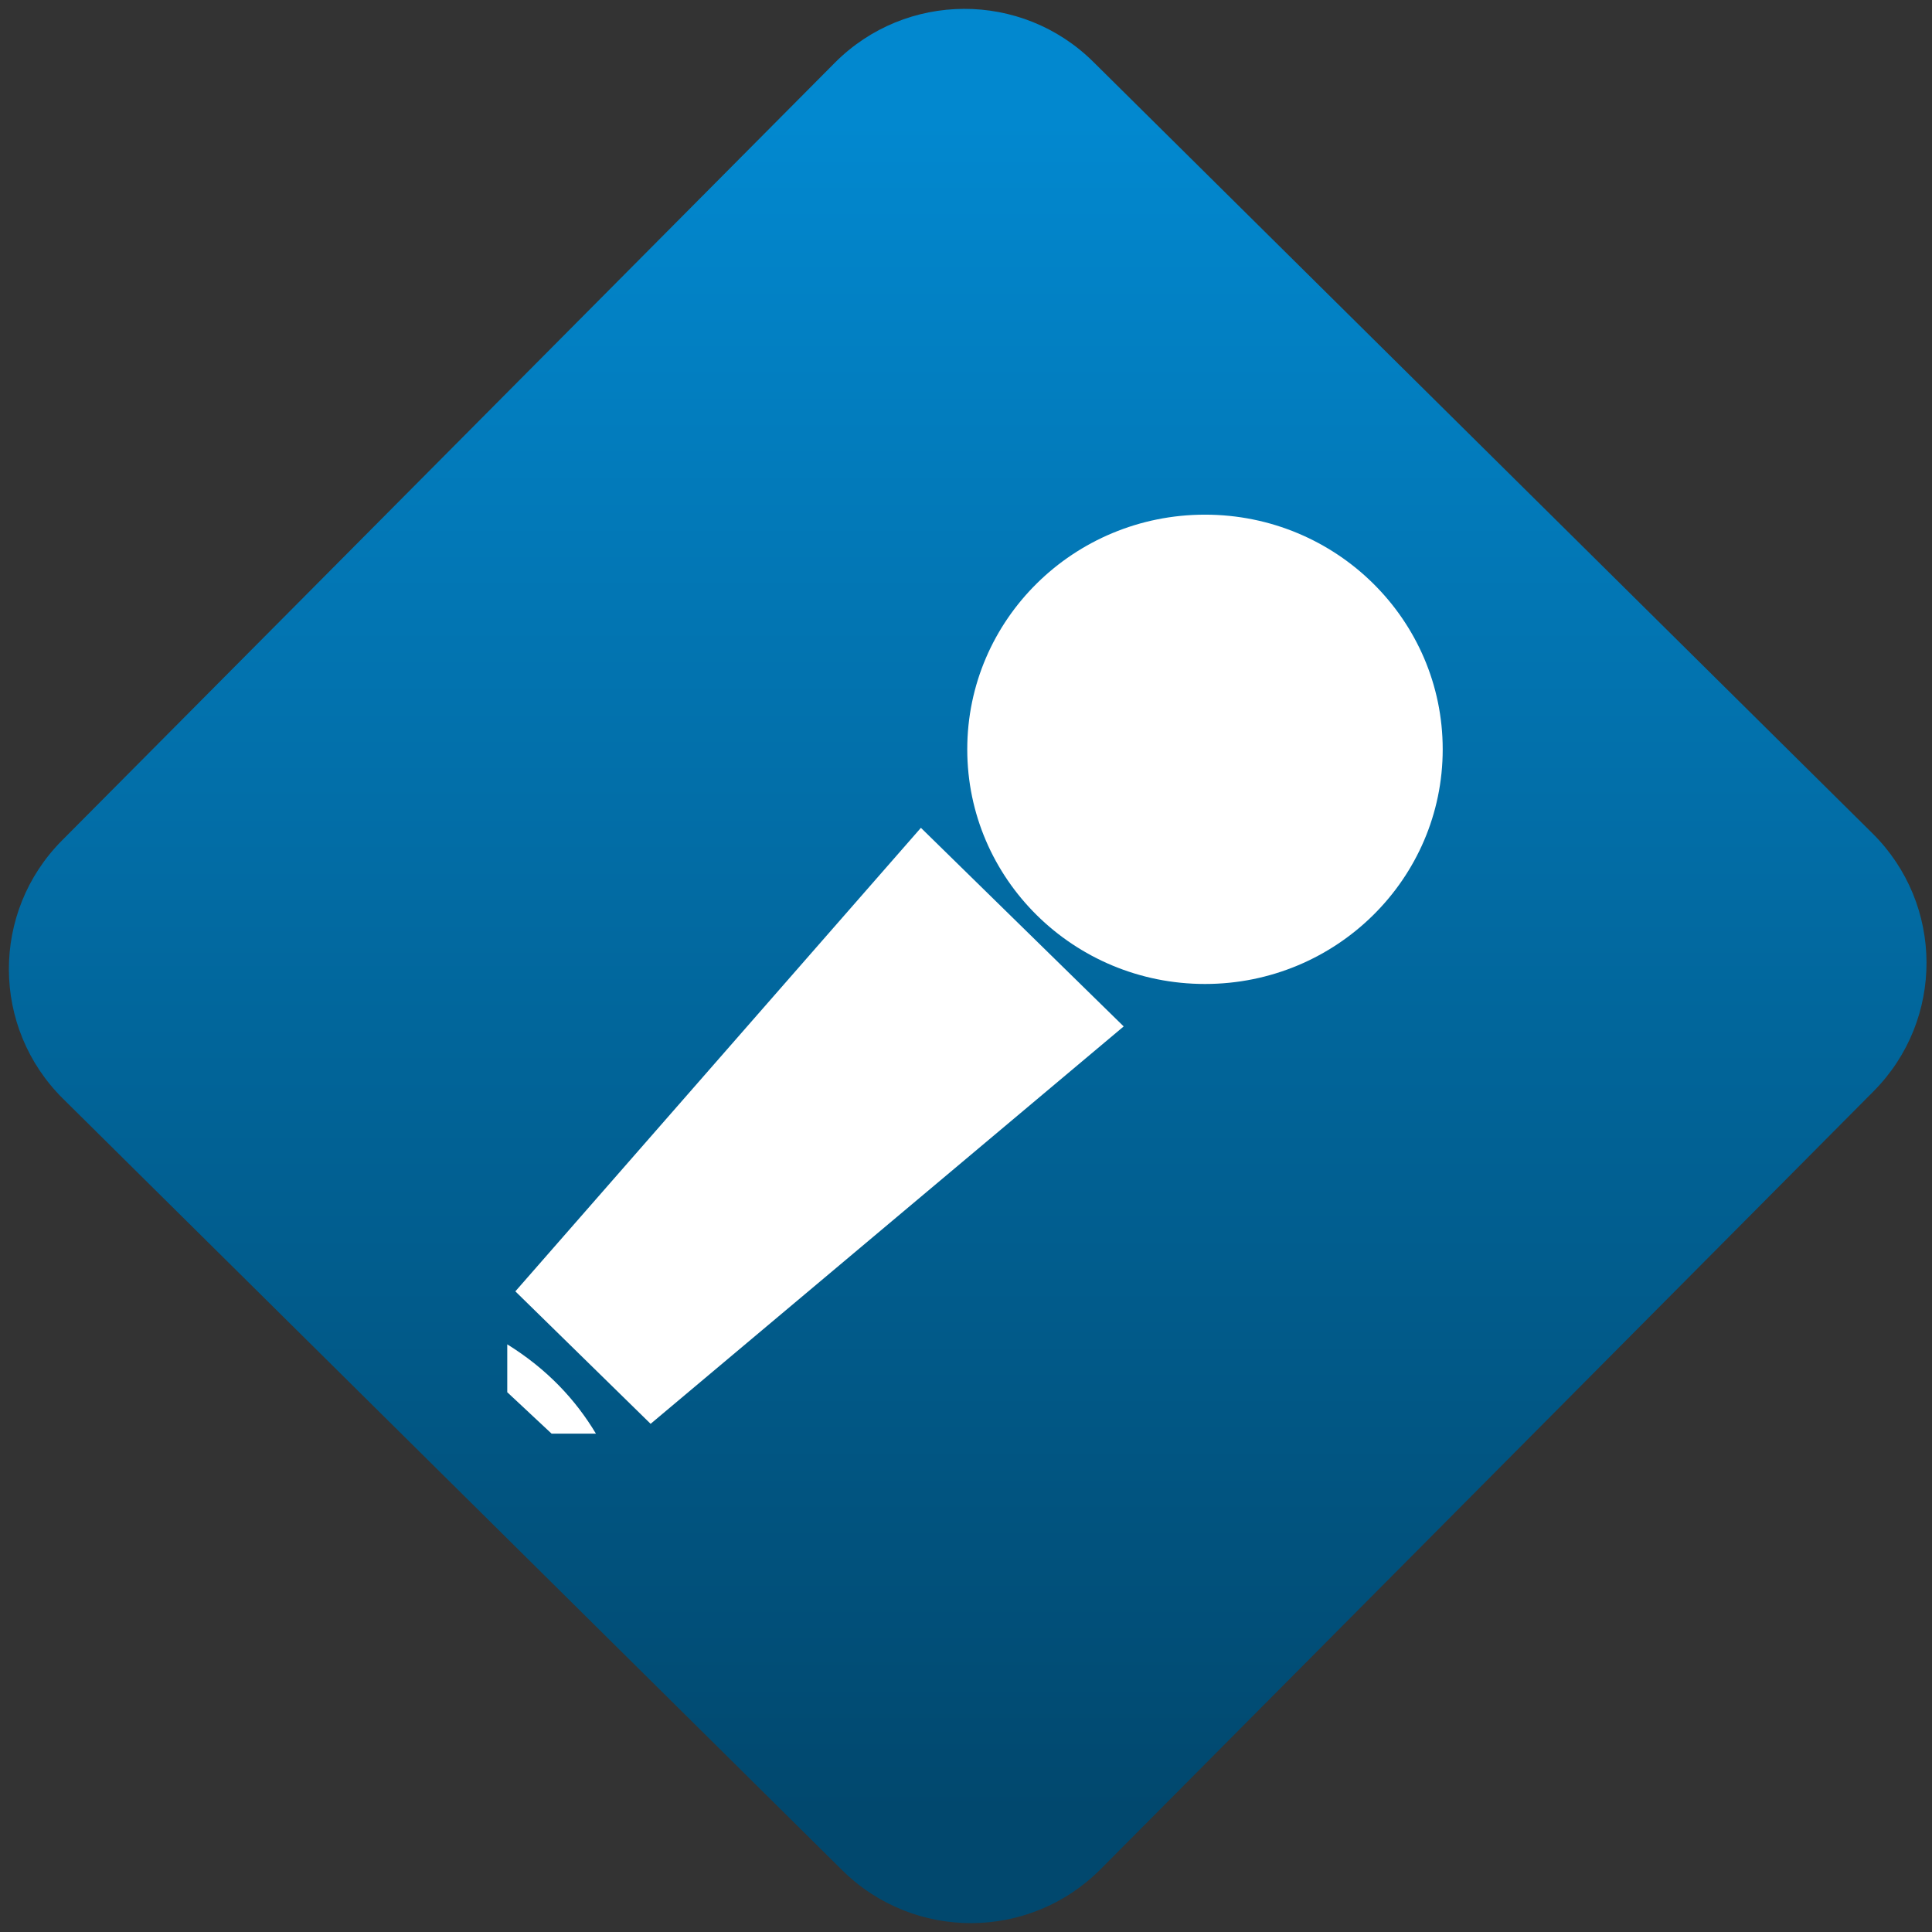<svg width="64" height="64" viewBox="0 0 64 64" version="1.1"><rect x="0" y="0" width="64" height="64" fill="#333333" stroke="none"/><defs><linearGradient id="linear-pattern-0" gradientUnits="userSpaceOnUse" x1="0" y1="0" x2="0" y2="1" gradientTransform="matrix(60, 0, 0, 56, 0, 4)"><stop offset="0" stop-color="#0288cf" stop-opacity="1"/><stop offset="1" stop-color="#01486e" stop-opacity="1"/></linearGradient></defs><path fill="url(#linear-pattern-0)" fill-opacity="1" d="M 36.219 2.051 L 62.027 27.605 C 64.402 29.957 64.418 33.785 62.059 36.156 L 36.461 61.918 C 34.105 64.289 30.27 64.305 27.895 61.949 L 2.086 36.395 C -0.289 34.043 -0.305 30.215 2.051 27.844 L 27.652 2.082 C 30.008 -0.289 33.844 -0.305 36.219 2.051 Z M 36.219 2.051 " /><g transform="matrix(1.008,0,0,1.003,16.221,16.077)"><path fill-rule="nonzero" fill="rgb(100%, 100%, 100%)" fill-opacity="1" d="M 31.32 8.719 C 31.32 13 27.82 16.469 23.508 16.469 C 19.191 16.469 15.695 13 15.695 8.719 C 15.695 4.438 19.191 0.969 23.508 0.969 C 27.82 0.969 31.32 4.438 31.32 8.719 Z M 31.32 8.719 "/><path fill-rule="nonzero" fill="rgb(100%, 100%, 100%)" fill-opacity="1" d="M 0.578 29.953 L 0.578 28.371 C 1.891 29.191 2.82 30.195 3.492 31.32 L 2.035 31.32 Z M 0.578 29.953 "/><path fill-rule="nonzero" fill="rgb(100%, 100%, 100%)" fill-opacity="1" d="M 14.172 11.312 L 20.836 17.871 L 5.289 30.996 L 0.844 26.621 Z M 14.172 11.312 "/></g></svg>
